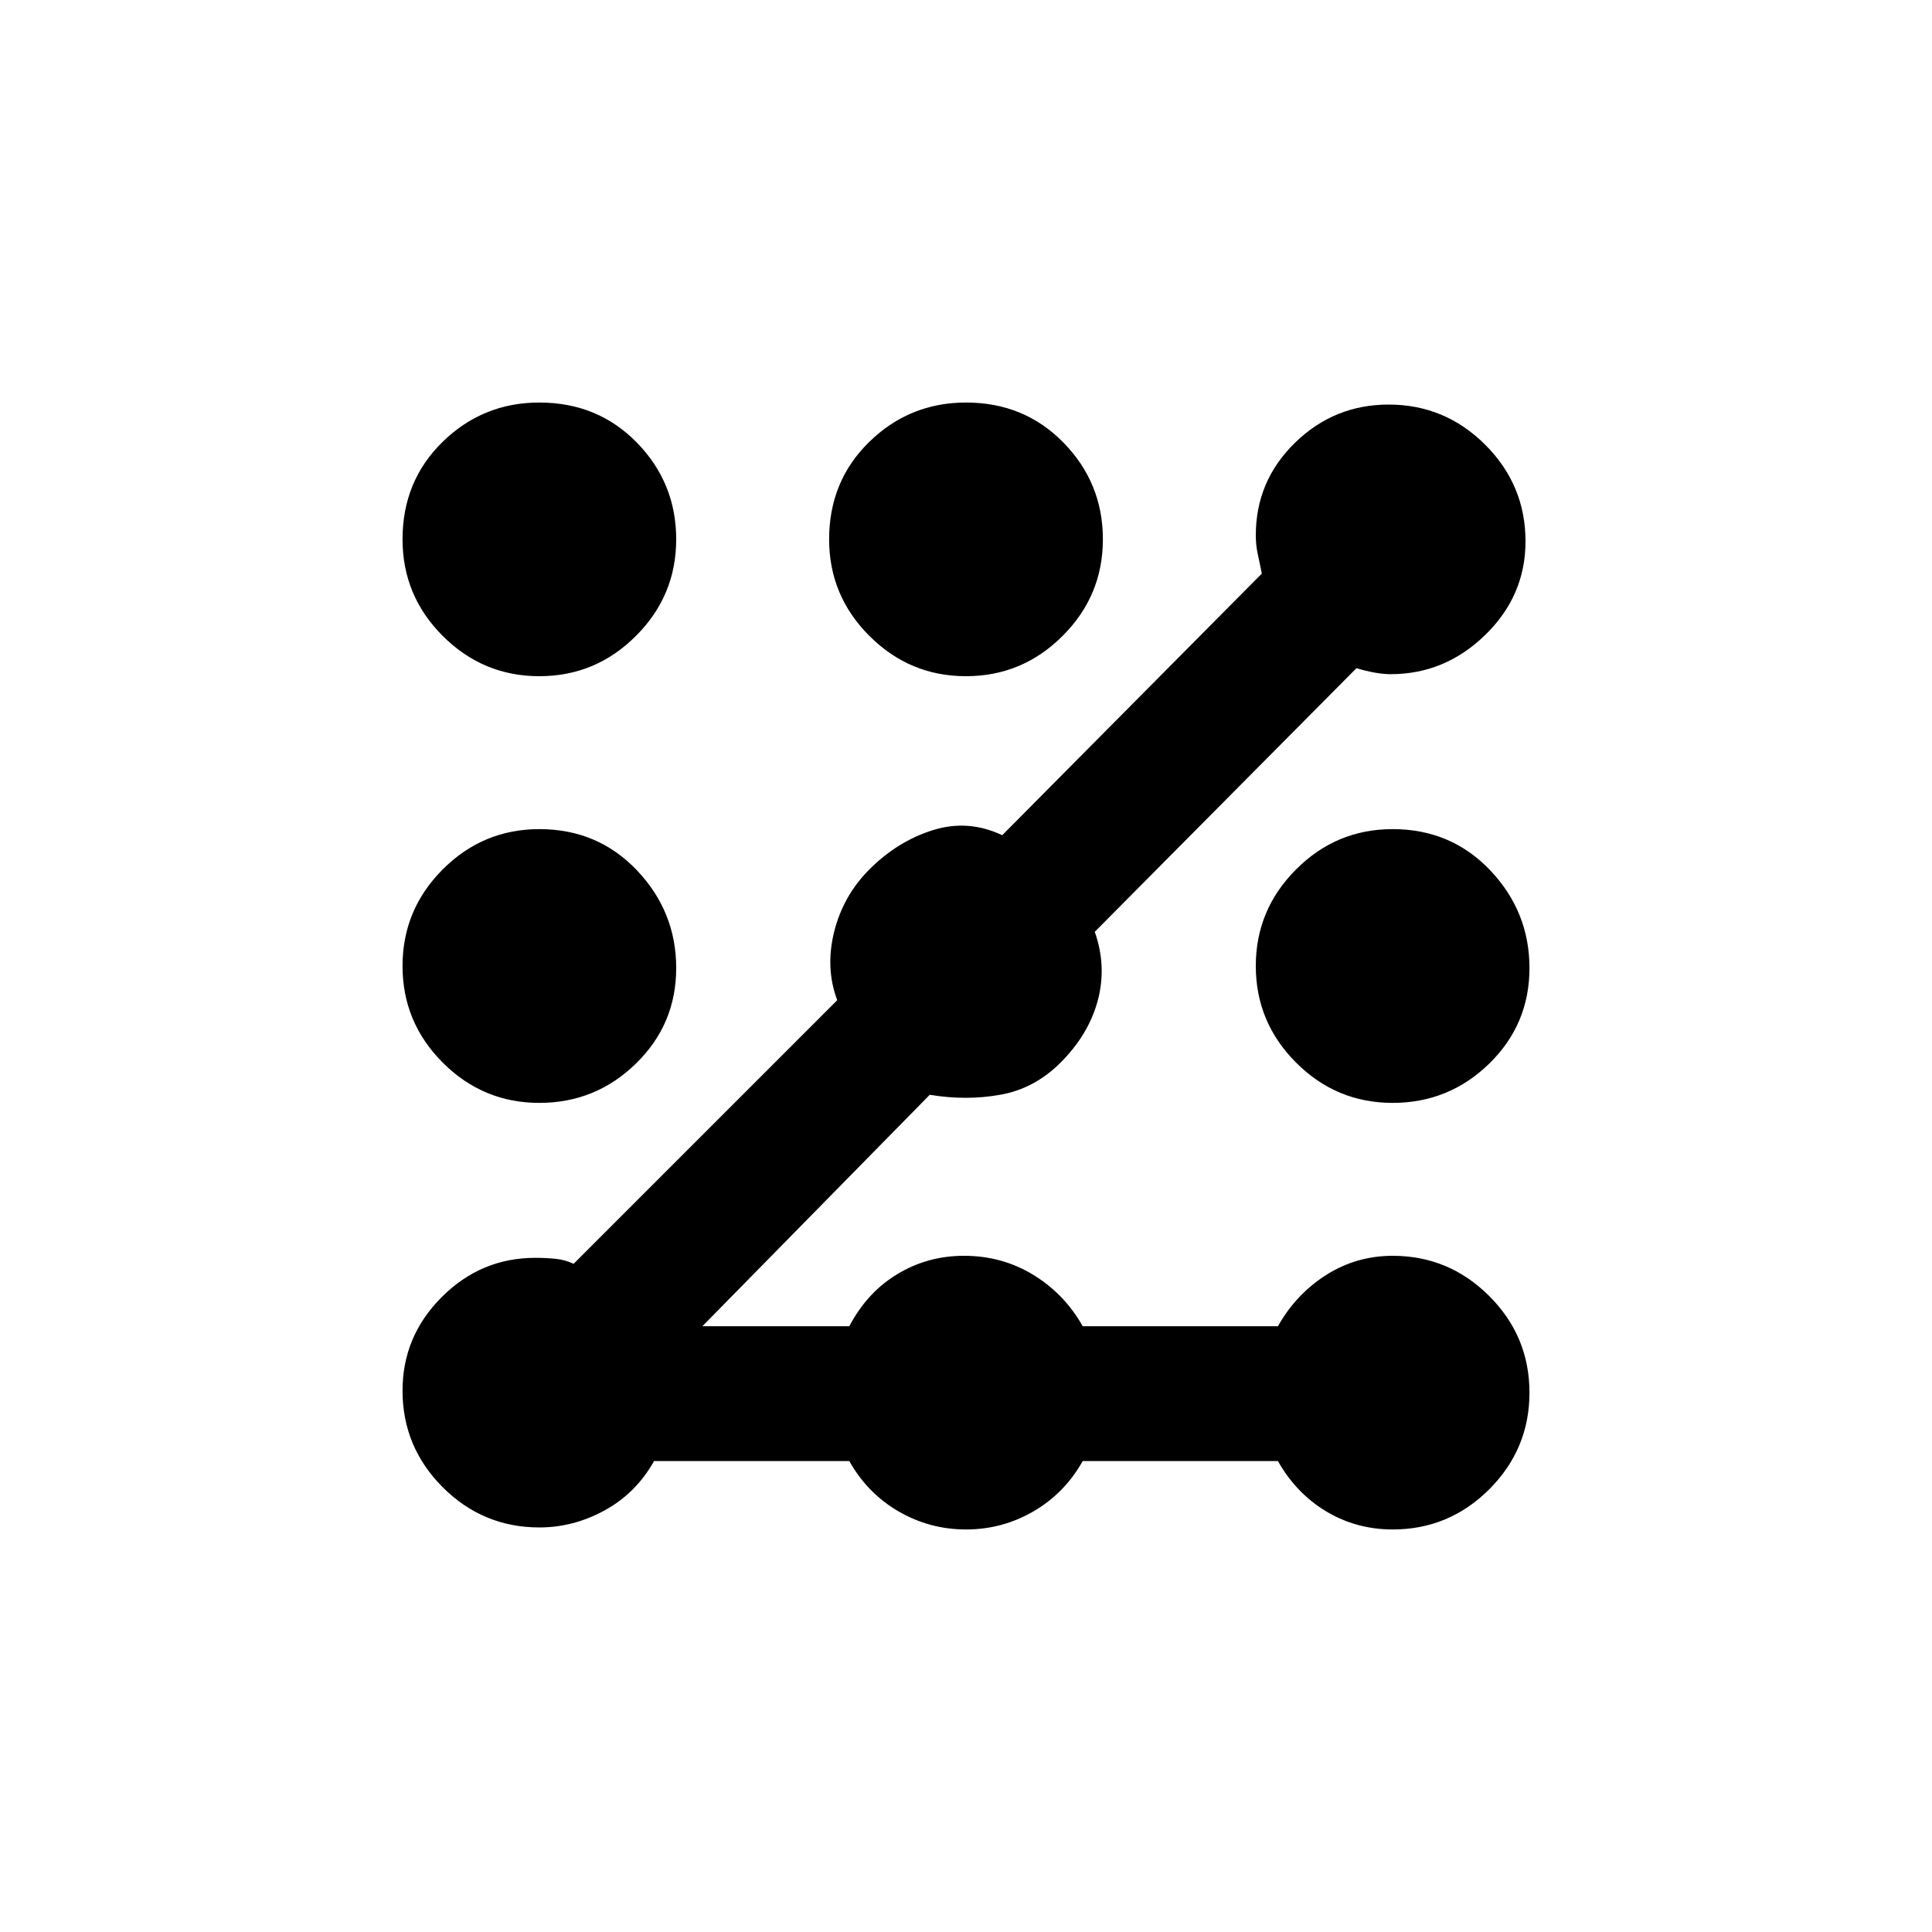 <svg xmlns="http://www.w3.org/2000/svg" height="20" width="20"><path d="M5.583 15.812q-.583 0-1-.416-.416-.417-.416-1 0-.563.406-.969t.969-.406q.104 0 .208.01.104.011.188.052l2.729-2.729q-.125-.333-.032-.708Q8.729 9.271 9 9q.292-.292.656-.406.365-.115.719.052l2.687-2.708q-.02-.105-.041-.198Q13 5.646 13 5.542q0-.563.406-.959.406-.395.969-.395.583 0 1 .416.417.417.417 1 0 .563-.417.969t-.979.406q-.146 0-.354-.062l-2.709 2.729q.125.354.032.708-.094.354-.386.646-.271.271-.625.333-.354.063-.729 0l-2.354 2.396h1.521q.187-.354.5-.541.312-.188.687-.188.396 0 .719.198.323.198.51.531h2.021q.188-.333.5-.531.313-.198.688-.198.583 0 1 .417.416.416.416 1 0 .583-.416 1-.417.416-1 .416-.375 0-.688-.187-.312-.188-.5-.521h-2.021q-.187.333-.51.521-.323.187-.698.187-.375 0-.698-.187-.323-.188-.51-.521H6.771q-.188.333-.511.51-.322.177-.677.177Zm0-4.395q-.583 0-1-.417-.416-.417-.416-1t.416-1q.417-.417 1-.417.605 0 1.011.427Q7 9.438 7 10.021t-.417.989q-.416.407-1 .407Zm0-4.417q-.583 0-1-.417-.416-.416-.416-1 0-.604.416-1.01.417-.406 1-.406.605 0 1.011.416Q7 5 7 5.583q0 .584-.417 1-.416.417-1 .417ZM10 7q-.583 0-1-.417-.417-.416-.417-1 0-.604.417-1.01t1-.406q.604 0 1.01.416.407.417.407 1 0 .584-.417 1Q10.583 7 10 7Zm4.417 4.417q-.584 0-1-.417Q13 10.583 13 10t.417-1q.416-.417 1-.417.604 0 1.01.427.406.428.406 1.011t-.416.989q-.417.407-1 .407Z"/></svg>